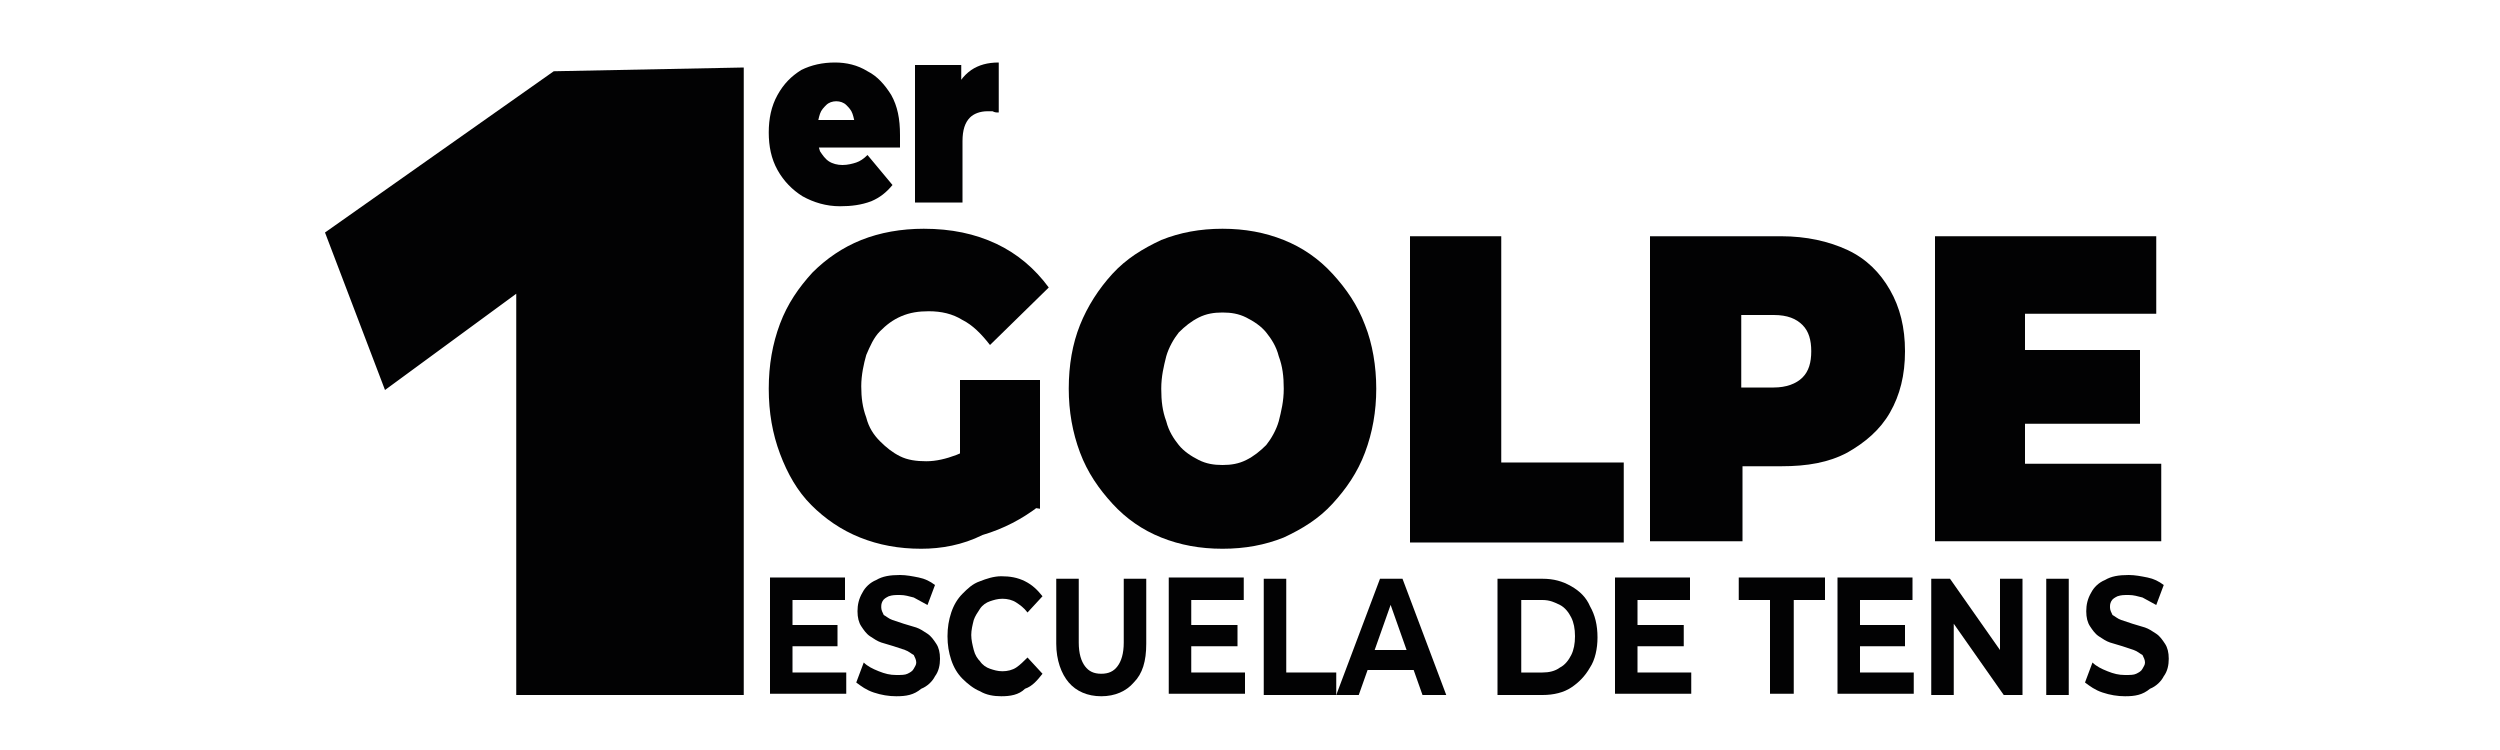 <?xml version="1.0" encoding="utf-8"?>
<!-- Generator: Adobe Illustrator 26.3.0, SVG Export Plug-In . SVG Version: 6.00 Build 0)  -->
<svg version="1.1" id="Layer_1" xmlns="http://www.w3.org/2000/svg" xmlns:xlink="http://www.w3.org/1999/xlink" x="0px" y="0px"
	 width="200px" height="60px" viewBox="0 0 200 60" style="enable-background:new 0 0 200 60;" xml:space="preserve">
<style type="text/css">
	.st0{fill:#020203;}
</style>
<g>
	<path class="st0" d="M73.7,43.9c-1.8,0-3.4-0.3-4.9-0.9c-1.5-0.6-2.8-1.5-3.9-2.6c-1.1-1.1-1.9-2.5-2.5-4.1
		c-0.6-1.6-0.9-3.3-0.9-5.2c0-1.9,0.3-3.6,0.9-5.2c0.6-1.6,1.5-2.9,2.6-4.1c1.1-1.1,2.4-2,3.9-2.6c1.5-0.6,3.2-0.9,5-0.9
		c2.2,0,4.1,0.4,5.8,1.2c1.7,0.8,3.1,2,4.2,3.5l-4.7,4.6c-0.7-0.9-1.4-1.6-2.2-2c-0.8-0.5-1.7-0.7-2.7-0.7c-0.8,0-1.5,0.1-2.2,0.4
		c-0.7,0.3-1.2,0.7-1.7,1.2c-0.5,0.5-0.8,1.2-1.1,1.9c-0.2,0.7-0.4,1.6-0.4,2.5c0,0.9,0.1,1.7,0.4,2.5c0.2,0.8,0.6,1.4,1.1,1.9
		c0.5,0.5,1,0.9,1.6,1.2c0.6,0.3,1.3,0.4,2.1,0.4c0.8,0,1.6-0.2,2.4-0.5c0.8-0.3,1.6-0.9,2.5-1.6l4.1,5.7c-1.3,1-2.8,1.8-4.5,2.3
		C77,43.6,75.3,43.9,73.7,43.9z M76.8,39.7v-9.3h6.4v10.3L76.8,39.7z"/>
	<path class="st0" d="M97.8,43.9c-1.8,0-3.4-0.3-4.9-0.9c-1.5-0.6-2.8-1.5-3.9-2.7c-1.1-1.2-2-2.5-2.6-4.1c-0.6-1.6-0.9-3.3-0.9-5.1
		c0-1.9,0.3-3.6,0.9-5.1c0.6-1.5,1.5-2.9,2.6-4.1c1.1-1.2,2.4-2,3.9-2.7c1.5-0.6,3.1-0.9,4.9-0.9c1.8,0,3.4,0.3,4.9,0.9
		c1.5,0.6,2.8,1.5,3.9,2.7c1.1,1.2,2,2.5,2.6,4.1c0.6,1.5,0.9,3.3,0.9,5.1c0,1.8-0.3,3.5-0.9,5.1c-0.6,1.6-1.5,2.9-2.6,4.1
		c-1.1,1.2-2.4,2-3.9,2.7C101.2,43.6,99.6,43.9,97.8,43.9z M97.8,37.2c0.7,0,1.3-0.1,1.9-0.4c0.6-0.3,1.1-0.7,1.6-1.2
		c0.4-0.5,0.8-1.2,1-1.9c0.2-0.8,0.4-1.6,0.4-2.6c0-1-0.1-1.8-0.4-2.6c-0.2-0.8-0.6-1.4-1-1.9c-0.4-0.5-1-0.9-1.6-1.2
		S98.5,25,97.8,25s-1.3,0.1-1.9,0.4s-1.1,0.7-1.6,1.2c-0.4,0.5-0.8,1.2-1,1.9c-0.2,0.8-0.4,1.6-0.4,2.6c0,1,0.1,1.8,0.4,2.6
		c0.2,0.8,0.6,1.4,1,1.9c0.4,0.5,1,0.9,1.6,1.2C96.5,37.1,97.1,37.2,97.8,37.2z"/>
	<path class="st0" d="M112.8,43.3V18.9h7.3V37h9.8v6.4H112.8z"/>
	<path class="st0" d="M132,43.3V18.9h10.5c2,0,3.8,0.4,5.3,1.1c1.5,0.7,2.6,1.8,3.4,3.2c0.8,1.4,1.2,3,1.2,4.9s-0.4,3.5-1.2,4.9
		c-0.8,1.4-2,2.4-3.4,3.2c-1.5,0.8-3.2,1.1-5.3,1.1h-6.4l3.3-3.5v9.5H132z M139.3,34.7l-3.3-3.7h5.9c1,0,1.8-0.3,2.3-0.8
		c0.5-0.5,0.7-1.2,0.7-2.1c0-0.9-0.2-1.6-0.7-2.1c-0.5-0.5-1.2-0.8-2.3-0.8h-5.9l3.3-3.7V34.7z"/>
	<path class="st0" d="M162,37.1h10.9v6.2h-18.1V18.9h17.7v6.2H162V37.1z M161.5,28h9.7v5.9h-9.7V28z"/>
</g>
<g>
	<path class="st0" d="M67.2,16.5c-1.1,0-2.1-0.3-3-0.8c-0.8-0.5-1.5-1.2-2-2.1c-0.5-0.9-0.7-1.9-0.7-3c0-1.1,0.2-2.1,0.7-3
		c0.5-0.9,1.1-1.5,1.9-2C64.9,5.2,65.8,5,66.8,5c0.9,0,1.8,0.2,2.6,0.7c0.8,0.4,1.4,1.1,1.9,1.9c0.5,0.9,0.7,1.9,0.7,3.2
		c0,0.2,0,0.3,0,0.5c0,0.2,0,0.4,0,0.5h-7.2V9.6h5.1l-1.5,0.6c0-0.4-0.1-0.8-0.2-1.1c-0.1-0.3-0.3-0.5-0.5-0.7
		c-0.2-0.2-0.5-0.3-0.8-0.3c-0.3,0-0.6,0.1-0.8,0.3c-0.2,0.2-0.4,0.4-0.5,0.7c-0.1,0.3-0.2,0.7-0.2,1.1v0.7c0,0.5,0.1,0.9,0.2,1.2
		c0.2,0.3,0.4,0.6,0.7,0.8c0.3,0.2,0.7,0.3,1.1,0.3c0.4,0,0.8-0.1,1.1-0.2c0.3-0.1,0.6-0.3,0.9-0.6l2,2.4c-0.5,0.6-1,1-1.7,1.3
		C68.9,16.4,68.1,16.5,67.2,16.5z"/>
	<path class="st0" d="M73.2,16.3V5.2h3.7v3.4l-0.6-1c0.3-0.9,0.7-1.5,1.4-2C78.3,5.2,79,5,79.9,5V9c-0.2,0-0.3,0-0.5-0.1
		c-0.1,0-0.3,0-0.4,0c-0.6,0-1.1,0.2-1.4,0.5c-0.4,0.4-0.6,1-0.6,1.9v4.9H73.2z"/>
</g>
<g>
	<path class="st0" d="M63.4,53.8h4.3v1.7h-6.1v-9.3h6V48h-4.2V53.8z M63.2,50H67v1.7h-3.8V50z"/>
	<path class="st0" d="M71.7,55.7c-0.6,0-1.2-0.1-1.8-0.3c-0.6-0.2-1-0.5-1.4-0.8l0.6-1.6c0.3,0.3,0.7,0.5,1.2,0.7
		c0.5,0.2,0.9,0.3,1.4,0.3c0.4,0,0.7,0,0.9-0.1c0.2-0.1,0.4-0.2,0.5-0.4c0.1-0.2,0.2-0.3,0.2-0.5c0-0.2-0.1-0.4-0.2-0.6
		c-0.2-0.1-0.4-0.3-0.7-0.4c-0.3-0.1-0.6-0.2-0.9-0.3c-0.3-0.1-0.7-0.2-1-0.3c-0.3-0.1-0.6-0.3-0.9-0.5c-0.3-0.2-0.5-0.5-0.7-0.8
		c-0.2-0.3-0.3-0.7-0.3-1.2c0-0.5,0.1-1,0.4-1.5c0.2-0.4,0.6-0.8,1.1-1c0.5-0.3,1.1-0.4,1.9-0.4c0.5,0,1,0.1,1.5,0.2
		c0.5,0.1,0.9,0.3,1.3,0.6l-0.6,1.6c-0.4-0.2-0.7-0.4-1.1-0.6c-0.4-0.1-0.7-0.2-1.1-0.2c-0.4,0-0.6,0-0.9,0.1
		c-0.2,0.1-0.4,0.2-0.5,0.4c-0.1,0.2-0.1,0.3-0.1,0.5c0,0.2,0.1,0.4,0.2,0.6c0.2,0.1,0.4,0.3,0.7,0.4c0.3,0.1,0.6,0.2,0.9,0.3
		c0.3,0.1,0.7,0.2,1,0.3c0.3,0.1,0.6,0.3,0.9,0.5c0.3,0.2,0.5,0.5,0.7,0.8c0.2,0.3,0.3,0.7,0.3,1.2c0,0.5-0.1,1-0.4,1.4
		c-0.2,0.4-0.6,0.8-1.1,1C73.1,55.6,72.5,55.7,71.7,55.7z"/>
	<path class="st0" d="M80.1,55.7c-0.6,0-1.2-0.1-1.7-0.4c-0.5-0.2-1-0.6-1.4-1c-0.4-0.4-0.7-0.9-0.9-1.5c-0.2-0.6-0.3-1.2-0.3-1.9
		c0-0.7,0.1-1.3,0.3-1.9c0.2-0.6,0.5-1.1,0.9-1.5c0.4-0.4,0.8-0.8,1.4-1c0.5-0.2,1.1-0.4,1.7-0.4c0.7,0,1.3,0.1,1.9,0.4
		c0.6,0.3,1,0.7,1.4,1.2L82.2,49c-0.3-0.4-0.6-0.6-0.9-0.8c-0.3-0.2-0.7-0.3-1.1-0.3c-0.4,0-0.7,0.1-1,0.2c-0.3,0.1-0.6,0.3-0.8,0.6
		c-0.2,0.3-0.4,0.6-0.5,0.9c-0.1,0.4-0.2,0.8-0.2,1.2c0,0.4,0.1,0.8,0.2,1.2c0.1,0.4,0.3,0.7,0.5,0.9c0.2,0.3,0.5,0.5,0.8,0.6
		c0.3,0.1,0.6,0.2,1,0.2c0.4,0,0.8-0.1,1.1-0.3c0.3-0.2,0.6-0.5,0.9-0.8l1.2,1.3c-0.4,0.5-0.8,1-1.4,1.2
		C81.5,55.6,80.8,55.7,80.1,55.7z"/>
	<path class="st0" d="M88.1,55.7c-1.1,0-2-0.4-2.6-1.1c-0.6-0.7-1-1.8-1-3.1v-5.2h1.8v5.1c0,0.9,0.2,1.5,0.5,1.9
		c0.3,0.4,0.7,0.6,1.3,0.6c0.6,0,1-0.2,1.3-0.6c0.3-0.4,0.5-1,0.5-1.9v-5.1h1.8v5.2c0,1.4-0.3,2.4-1,3.1
		C90.1,55.3,89.2,55.7,88.1,55.7z"/>
	<path class="st0" d="M95.3,53.8h4.3v1.7h-6.1v-9.3h6V48h-4.2V53.8z M95.2,50H99v1.7h-3.8V50z"/>
	<path class="st0" d="M101.1,55.6v-9.3h1.8v7.5h4v1.8H101.1z"/>
	<path class="st0" d="M106.9,55.6l3.5-9.3h1.8l3.5,9.3h-1.9l-2.9-8.2h0.7l-2.9,8.2H106.9z M108.7,53.6l0.5-1.6h4.1l0.5,1.6H108.7z"
		/>
	<path class="st0" d="M119.8,55.6v-9.3h3.6c0.9,0,1.6,0.2,2.3,0.6s1.2,0.9,1.5,1.6c0.4,0.7,0.6,1.5,0.6,2.5c0,0.9-0.2,1.8-0.6,2.4
		c-0.4,0.7-0.9,1.2-1.5,1.6s-1.4,0.6-2.3,0.6H119.8z M121.7,53.8h1.7c0.5,0,1-0.1,1.4-0.4c0.4-0.2,0.7-0.6,0.9-1
		c0.2-0.4,0.3-0.9,0.3-1.5c0-0.6-0.1-1.1-0.3-1.5c-0.2-0.4-0.5-0.8-0.9-1c-0.4-0.2-0.8-0.4-1.4-0.4h-1.7V53.8z"/>
	<path class="st0" d="M131,53.8h4.3v1.7h-6.1v-9.3h6V48H131V53.8z M130.9,50h3.8v1.7h-3.8V50z"/>
	<path class="st0" d="M141.6,55.6V48h-2.5v-1.8h6.9V48h-2.5v7.5H141.6z"/>
	<path class="st0" d="M148.8,53.8h4.3v1.7H147v-9.3h6V48h-4.2V53.8z M148.6,50h3.8v1.7h-3.8V50z"/>
	<path class="st0" d="M154.5,55.6v-9.3h1.5l4.7,6.7H160v-6.7h1.8v9.3h-1.5l-4.7-6.7h0.7v6.7H154.5z"/>
	<path class="st0" d="M163.7,55.6v-9.3h1.8v9.3H163.7z"/>
	<path class="st0" d="M170,55.7c-0.6,0-1.2-0.1-1.8-0.3c-0.6-0.2-1-0.5-1.4-0.8l0.6-1.6c0.3,0.3,0.7,0.5,1.2,0.7
		c0.5,0.2,0.9,0.3,1.4,0.3c0.4,0,0.7,0,0.9-0.1c0.2-0.1,0.4-0.2,0.5-0.4c0.1-0.2,0.2-0.3,0.2-0.5c0-0.2-0.1-0.4-0.2-0.6
		c-0.2-0.1-0.4-0.3-0.7-0.4c-0.3-0.1-0.6-0.2-0.9-0.3c-0.3-0.1-0.7-0.2-1-0.3c-0.3-0.1-0.6-0.3-0.9-0.5s-0.5-0.5-0.7-0.8
		c-0.2-0.3-0.3-0.7-0.3-1.2c0-0.5,0.1-1,0.4-1.5c0.2-0.4,0.6-0.8,1.1-1c0.5-0.3,1.1-0.4,1.9-0.4c0.5,0,1,0.1,1.5,0.2
		c0.5,0.1,0.9,0.3,1.3,0.6l-0.6,1.6c-0.4-0.2-0.7-0.4-1.1-0.6c-0.4-0.1-0.7-0.2-1.1-0.2c-0.4,0-0.6,0-0.9,0.1
		c-0.2,0.1-0.4,0.2-0.5,0.4c-0.1,0.2-0.1,0.3-0.1,0.5c0,0.2,0.1,0.4,0.2,0.6c0.2,0.1,0.4,0.3,0.7,0.4c0.3,0.1,0.6,0.2,0.9,0.3
		c0.3,0.1,0.7,0.2,1,0.3c0.3,0.1,0.6,0.3,0.9,0.5c0.3,0.2,0.5,0.5,0.7,0.8c0.2,0.3,0.3,0.7,0.3,1.2c0,0.5-0.1,1-0.4,1.4
		c-0.2,0.4-0.6,0.8-1.1,1C171.4,55.6,170.8,55.7,170,55.7z"/>
</g>
<g>
	<path class="st0" d="M41.3,23.5l-10.5,7.7l-4.8-12.6L44.3,5.7l15.2-0.3v50.2H41.3L41.3,23.5z"/>
</g>
</svg>
